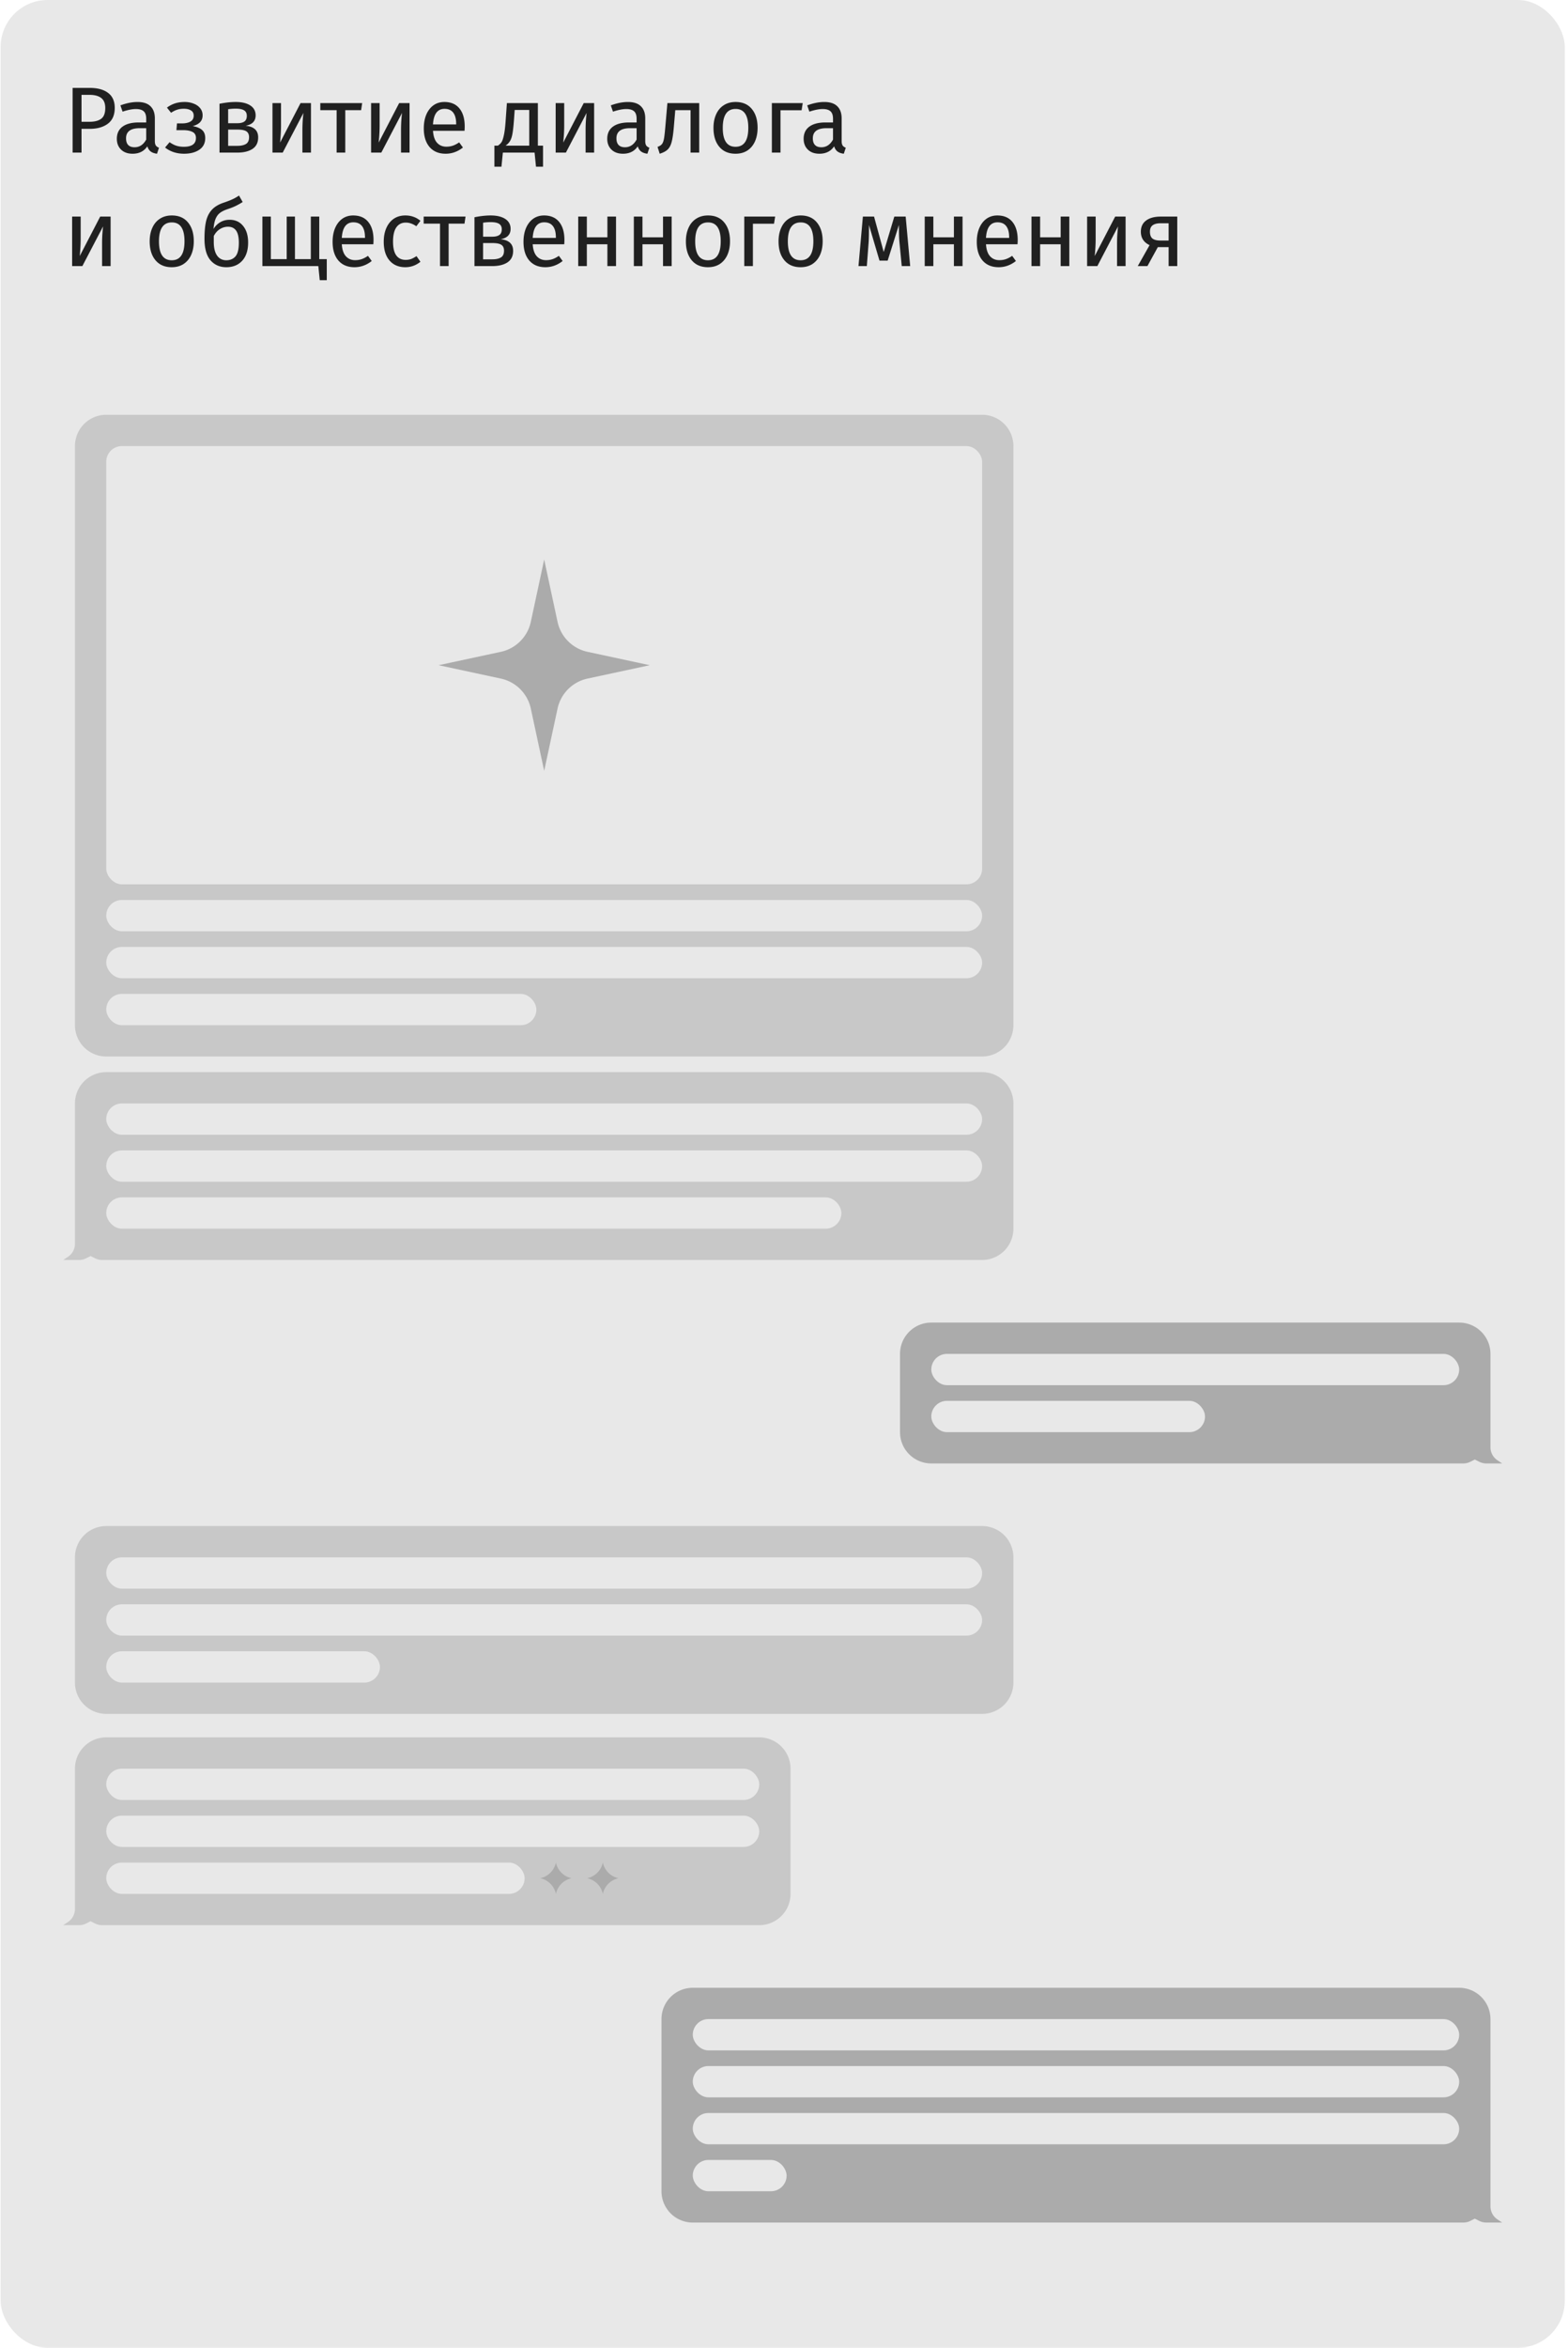 <svg width="401" height="600" fill="none" xmlns="http://www.w3.org/2000/svg"><rect x=".169" width="400" height="600" rx="12" fill="#E8E8E8"/><path d="M22.913 22.464c2.048 0 3.632.432 4.752 1.296 1.12.848 1.68 2.12 1.68 3.816 0 1.808-.584 3.152-1.752 4.032-1.168.88-2.72 1.32-4.656 1.32h-2.088V39h-2.28V22.464h4.344zm-.072 8.664c1.328 0 2.336-.256 3.024-.768.704-.512 1.056-1.432 1.056-2.76 0-1.184-.352-2.04-1.056-2.568-.688-.528-1.68-.792-2.976-.792h-2.04v6.888h1.992zm16.76 4.92c0 .512.089.896.265 1.152.176.24.44.424.792.552l-.504 1.536c-.656-.08-1.184-.264-1.584-.552-.4-.288-.696-.736-.888-1.344-.848 1.264-2.104 1.896-3.768 1.896-1.248 0-2.232-.352-2.952-1.056-.72-.704-1.08-1.624-1.08-2.76 0-1.344.48-2.376 1.44-3.096.976-.72 2.352-1.08 4.128-1.08h1.944v-.936c0-.896-.216-1.536-.648-1.92-.432-.384-1.096-.576-1.992-.576-.928 0-2.064.224-3.408.672l-.552-1.608c1.568-.576 3.024-.864 4.368-.864 1.488 0 2.6.368 3.336 1.104.736.72 1.104 1.752 1.104 3.096v5.784zm-5.183 1.584c1.264 0 2.256-.656 2.976-1.968V32.76h-1.656c-2.336 0-3.504.864-3.504 2.592 0 .752.184 1.32.552 1.704.368.384.912.576 1.632.576zm12.838-11.568c.8 0 1.544.136 2.232.408.704.256 1.264.64 1.68 1.152.432.512.648 1.128.648 1.848 0 .704-.208 1.28-.624 1.728-.4.448-1.04.792-1.92 1.032 1.056.176 1.856.504 2.4.984.544.48.816 1.168.816 2.064 0 1.312-.512 2.312-1.536 3-1.008.672-2.296 1.008-3.864 1.008-1.904 0-3.528-.528-4.872-1.584l1.152-1.368c.56.4 1.12.696 1.68.888.576.192 1.232.288 1.968.288 2.064 0 3.096-.752 3.096-2.256 0-.736-.296-1.248-.888-1.536-.576-.304-1.384-.456-2.424-.456h-1.68l.144-1.728h1.296c.896 0 1.616-.16 2.16-.48.544-.32.816-.816.816-1.488 0-.624-.232-1.072-.696-1.344-.464-.288-1.072-.432-1.824-.432-.656 0-1.24.088-1.752.264-.496.16-1 .416-1.512.768l-1.056-1.32c.64-.48 1.328-.84 2.064-1.08.736-.24 1.568-.36 2.496-.36zm15.552 6.072c2.144.208 3.216 1.2 3.216 2.976 0 1.328-.488 2.312-1.464 2.952-.96.624-2.248.936-3.864.936h-4.56V26.52c1.488-.304 2.872-.456 4.152-.456 1.568 0 2.808.296 3.72.888.912.592 1.368 1.44 1.368 2.544 0 .72-.216 1.304-.648 1.752-.432.448-1.072.744-1.92.888zm-2.496-4.368c-.672 0-1.328.048-1.968.144v3.576h2.376c.768 0 1.36-.144 1.776-.432.416-.288.624-.776.624-1.464 0-.64-.232-1.104-.696-1.392-.464-.288-1.168-.432-2.112-.432zm.384 9.504c.944 0 1.68-.16 2.208-.48.528-.32.792-.896.792-1.728 0-.688-.224-1.184-.672-1.488-.448-.304-1.208-.456-2.28-.456h-2.4v4.152h2.352zM79.523 39H77.34v-5.712c0-.96.032-1.872.096-2.736.064-.864.12-1.432.168-1.704L72.3 39h-2.616V26.352h2.184v5.712c0 .848-.032 1.728-.096 2.64a43.53 43.53 0 01-.144 1.728l5.232-10.08h2.664V39zm13.095-12.648l-.264 1.8h-4.056V39H86.09V28.152h-4.176v-1.8h10.704zM104.742 39h-2.184v-5.712c0-.96.032-1.872.096-2.736.064-.864.12-1.432.168-1.704L97.518 39h-2.616V26.352h2.184v5.712c0 .848-.032 1.728-.096 2.64a43.53 43.53 0 01-.144 1.728l5.232-10.08h2.664V39zm14.103-6.696c0 .368-.016.744-.048 1.128h-8.064c.096 1.392.448 2.416 1.056 3.072.608.656 1.392.984 2.352.984.608 0 1.168-.088 1.68-.264.512-.176 1.048-.456 1.608-.84l.96 1.32c-1.344 1.056-2.816 1.584-4.416 1.584-1.76 0-3.136-.576-4.128-1.728-.976-1.152-1.464-2.736-1.464-4.752 0-1.312.208-2.472.624-3.48.432-1.024 1.04-1.824 1.824-2.4.8-.576 1.736-.864 2.808-.864 1.68 0 2.968.552 3.864 1.656.896 1.104 1.344 2.632 1.344 4.584zm-2.184-.648c0-1.248-.248-2.2-.744-2.856-.496-.656-1.24-.984-2.232-.984-1.808 0-2.792 1.328-2.952 3.984h5.928v-.144zm22.213 5.568V42.6h-1.8l-.36-3.6h-8.112l-.36 3.6h-1.8v-5.376h.888c.384-.256.688-.544.912-.864.224-.336.424-.912.6-1.728.192-.816.344-2.008.456-3.576l.336-4.704h7.92v10.872h1.32zm-3.528-9.12h-3.72l-.192 2.664c-.112 1.488-.24 2.632-.384 3.432-.144.8-.352 1.416-.624 1.848-.256.432-.632.824-1.128 1.176h6.048v-9.12zM151.945 39h-2.184v-5.712c0-.96.032-1.872.096-2.736.064-.864.12-1.432.168-1.704L144.721 39h-2.616V26.352h2.184v5.712c0 .848-.032 1.728-.096 2.64a43.53 43.53 0 01-.144 1.728l5.232-10.08h2.664V39zm13.071-2.952c0 .512.088.896.264 1.152.176.24.44.424.792.552l-.504 1.536c-.656-.08-1.184-.264-1.584-.552-.4-.288-.696-.736-.888-1.344-.848 1.264-2.104 1.896-3.768 1.896-1.248 0-2.232-.352-2.952-1.056-.72-.704-1.08-1.624-1.08-2.76 0-1.344.48-2.376 1.44-3.096.976-.72 2.352-1.08 4.128-1.08h1.944v-.936c0-.896-.216-1.536-.648-1.92-.432-.384-1.096-.576-1.992-.576-.928 0-2.064.224-3.408.672l-.552-1.608c1.568-.576 3.024-.864 4.368-.864 1.488 0 2.6.368 3.336 1.104.736.72 1.104 1.752 1.104 3.096v5.784zm-5.184 1.584c1.264 0 2.256-.656 2.976-1.968V32.76h-1.656c-2.336 0-3.504.864-3.504 2.592 0 .752.184 1.32.552 1.704.368.384.912.576 1.632.576zm18.982-11.28V39h-2.208V28.152h-3.912l-.36 4.224c-.144 1.712-.328 2.992-.552 3.84-.208.848-.544 1.504-1.008 1.968-.448.448-1.136.816-2.064 1.104l-.552-1.752c.544-.192.928-.44 1.152-.744.224-.304.392-.768.504-1.392.112-.624.232-1.712.36-3.264l.504-5.784h8.136zm9.317-.288c1.776 0 3.152.592 4.128 1.776.992 1.184 1.488 2.792 1.488 4.824 0 1.312-.224 2.472-.672 3.48-.448.992-1.096 1.768-1.944 2.328-.848.544-1.856.816-3.024.816-1.776 0-3.16-.592-4.152-1.776-.992-1.184-1.488-2.792-1.488-4.824 0-1.312.224-2.464.672-3.456.448-1.008 1.096-1.784 1.944-2.328.848-.56 1.864-.84 3.048-.84zm0 1.776c-2.192 0-3.288 1.616-3.288 4.848 0 3.216 1.088 4.824 3.264 4.824 2.176 0 3.264-1.616 3.264-4.848 0-3.216-1.08-4.824-3.24-4.824zM199.602 39h-2.208V26.352h7.896l-.288 1.824h-5.4V39zm15.64-2.952c0 .512.088.896.264 1.152.176.24.44.424.792.552l-.504 1.536c-.656-.08-1.184-.264-1.584-.552-.4-.288-.696-.736-.888-1.344-.848 1.264-2.104 1.896-3.768 1.896-1.248 0-2.232-.352-2.952-1.056-.72-.704-1.08-1.624-1.08-2.76 0-1.344.48-2.376 1.44-3.096.976-.72 2.352-1.08 4.128-1.08h1.944v-.936c0-.896-.216-1.536-.648-1.92-.432-.384-1.096-.576-1.992-.576-.928 0-2.064.224-3.408.672l-.552-1.608c1.568-.576 3.024-.864 4.368-.864 1.488 0 2.6.368 3.336 1.104.736.72 1.104 1.752 1.104 3.096v5.784zm-5.184 1.584c1.264 0 2.256-.656 2.976-1.968V32.76h-1.656c-2.336 0-3.504.864-3.504 2.592 0 .752.184 1.32.552 1.704.368.384.912.576 1.632.576zM28.288 68h-2.183v-5.712c0-.96.032-1.872.096-2.736.064-.864.12-1.432.168-1.704L21.065 68h-2.616V55.352h2.184v5.712c0 .848-.032 1.728-.096 2.64a43.53 43.53 0 01-.144 1.728l5.232-10.08h2.664V68zm15.655-12.936c1.776 0 3.152.592 4.128 1.776.992 1.184 1.488 2.792 1.488 4.824 0 1.312-.224 2.472-.672 3.48-.448.992-1.096 1.768-1.944 2.328-.848.544-1.856.816-3.024.816-1.776 0-3.16-.592-4.152-1.776-.992-1.184-1.488-2.792-1.488-4.824 0-1.312.224-2.464.672-3.456.448-1.008 1.096-1.784 1.944-2.328.848-.56 1.864-.84 3.048-.84zm0 1.776c-2.192 0-3.288 1.616-3.288 4.848 0 3.216 1.088 4.824 3.264 4.824 2.176 0 3.264-1.616 3.264-4.848 0-3.216-1.08-4.824-3.24-4.824zm14.784-.672c1.44 0 2.584.52 3.432 1.56.864 1.04 1.296 2.456 1.296 4.248 0 2-.504 3.552-1.512 4.656-1.008 1.104-2.36 1.656-4.056 1.656-1.696 0-3.056-.6-4.08-1.8-1.008-1.2-1.512-3.016-1.512-5.448 0-1.84.136-3.344.408-4.512.288-1.184.776-2.152 1.464-2.904.704-.768 1.688-1.368 2.952-1.8.944-.32 1.696-.608 2.256-.864.576-.256 1.16-.584 1.752-.984l.936 1.656c-.56.352-1.144.68-1.752.984-.592.288-1.304.568-2.136.84-.8.272-1.432.584-1.896.936-.464.336-.84.832-1.128 1.488-.272.64-.456 1.52-.552 2.64a4.963 4.963 0 011.728-1.728c.704-.416 1.504-.624 2.4-.624zm-.84 10.344c.976 0 1.752-.328 2.328-.984.576-.672.864-1.832.864-3.48 0-1.456-.24-2.504-.72-3.144-.464-.64-1.144-.96-2.04-.96-.736 0-1.424.2-2.064.6-.64.384-1.168.976-1.584 1.776v1.536c0 1.488.28 2.64.84 3.456.576.8 1.368 1.2 2.376 1.2zm23.762-.288h1.92V71.6h-1.8l-.36-3.6H67.105V55.352h2.16v10.872h4.056V55.352h2.112v10.872h4.056V55.352h2.16v10.872zm13.875-4.92c0 .368-.016.744-.048 1.128h-8.064c.096 1.392.448 2.416 1.056 3.072.608.656 1.392.984 2.352.984.608 0 1.168-.088 1.68-.264.512-.176 1.048-.456 1.608-.84l.96 1.32c-1.344 1.056-2.816 1.584-4.416 1.584-1.76 0-3.136-.576-4.128-1.728-.976-1.152-1.464-2.736-1.464-4.752 0-1.312.208-2.472.624-3.48.432-1.024 1.04-1.824 1.824-2.4.8-.576 1.736-.864 2.808-.864 1.68 0 2.968.552 3.864 1.656.896 1.104 1.344 2.632 1.344 4.584zm-2.184-.648c0-1.248-.248-2.2-.744-2.856-.496-.656-1.24-.984-2.232-.984-1.808 0-2.792 1.328-2.952 3.984h5.928v-.144zm10.319-5.592c.752 0 1.44.112 2.064.336.624.208 1.224.552 1.8 1.032l-1.056 1.392a5.024 5.024 0 00-1.32-.696 3.85 3.85 0 00-1.392-.24c-1.024 0-1.824.408-2.4 1.224-.56.816-.84 2.024-.84 3.624s.28 2.784.84 3.552c.56.752 1.36 1.128 2.4 1.128.496 0 .952-.072 1.368-.216.416-.16.88-.408 1.392-.744l1.008 1.44c-1.152.928-2.44 1.392-3.864 1.392-1.712 0-3.064-.576-4.056-1.728-.977-1.152-1.465-2.744-1.465-4.776 0-1.344.224-2.52.672-3.528.448-1.008 1.08-1.792 1.897-2.352.832-.56 1.816-.84 2.952-.84zm15.396.288l-.264 1.8h-4.056V68h-2.208V57.152h-4.176v-1.8h10.704zm8.957 5.784c2.144.208 3.216 1.2 3.216 2.976 0 1.328-.488 2.312-1.464 2.952-.96.624-2.248.936-3.864.936h-4.56V55.52c1.488-.304 2.872-.456 4.152-.456 1.568 0 2.808.296 3.72.888.912.592 1.368 1.44 1.368 2.544 0 .72-.216 1.304-.648 1.752-.432.448-1.072.744-1.92.888zm-2.496-4.368c-.672 0-1.328.048-1.968.144v3.576h2.376c.768 0 1.36-.144 1.776-.432.416-.288.624-.776.624-1.464 0-.64-.232-1.104-.696-1.392-.464-.288-1.168-.432-2.112-.432zm.384 9.504c.944 0 1.68-.16 2.208-.48.528-.32.792-.896.792-1.728 0-.688-.224-1.184-.672-1.488-.448-.304-1.208-.456-2.28-.456h-2.4v4.152h2.352zm18.445-4.968c0 .368-.016.744-.048 1.128h-8.064c.096 1.392.448 2.416 1.056 3.072.608.656 1.392.984 2.352.984.608 0 1.168-.088 1.68-.264.512-.176 1.048-.456 1.608-.84l.96 1.32c-1.344 1.056-2.816 1.584-4.416 1.584-1.76 0-3.136-.576-4.128-1.728-.976-1.152-1.464-2.736-1.464-4.752 0-1.312.208-2.472.624-3.48.432-1.024 1.04-1.824 1.824-2.4.8-.576 1.736-.864 2.808-.864 1.68 0 2.968.552 3.864 1.656.896 1.104 1.344 2.632 1.344 4.584zm-2.184-.648c0-1.248-.248-2.2-.744-2.856-.496-.656-1.24-.984-2.232-.984-1.808 0-2.792 1.328-2.952 3.984h5.928v-.144zM155.335 68v-5.568h-5.256V68h-2.208V55.352h2.208v5.304h5.256v-5.304h2.208V68h-2.208zm14.226 0v-5.568h-5.256V68h-2.208V55.352h2.208v5.304h5.256v-5.304h2.208V68h-2.208zm11.515-12.936c1.776 0 3.152.592 4.128 1.776.992 1.184 1.488 2.792 1.488 4.824 0 1.312-.224 2.472-.672 3.48-.448.992-1.096 1.768-1.944 2.328-.848.544-1.856.816-3.024.816-1.776 0-3.16-.592-4.152-1.776-.992-1.184-1.488-2.792-1.488-4.824 0-1.312.224-2.464.672-3.456.448-1.008 1.096-1.784 1.944-2.328.848-.56 1.864-.84 3.048-.84zm0 1.776c-2.192 0-3.288 1.616-3.288 4.848 0 3.216 1.088 4.824 3.264 4.824 2.176 0 3.264-1.616 3.264-4.848 0-3.216-1.08-4.824-3.24-4.824zM192.548 68h-2.208V55.352h7.896l-.288 1.824h-5.4V68zm12.223-12.936c1.776 0 3.152.592 4.128 1.776.992 1.184 1.488 2.792 1.488 4.824 0 1.312-.224 2.472-.672 3.48-.448.992-1.096 1.768-1.944 2.328-.848.544-1.856.816-3.024.816-1.776 0-3.16-.592-4.152-1.776-.992-1.184-1.488-2.792-1.488-4.824 0-1.312.224-2.464.672-3.456.448-1.008 1.096-1.784 1.944-2.328.848-.56 1.864-.84 3.048-.84zm0 1.776c-2.192 0-3.288 1.616-3.288 4.848 0 3.216 1.088 4.824 3.264 4.824 2.176 0 3.264-1.616 3.264-4.848 0-3.216-1.08-4.824-3.24-4.824zM232.77 68h-2.16l-.576-5.976a25.7 25.7 0 01-.12-2.064 119.09 119.09 0 01-.024-2.472l-2.88 9.12h-2.088l-2.688-9.096c0 2.112-.032 3.608-.096 4.488l-.456 6h-2.136l1.128-12.648h2.856l2.472 9.048 2.712-9.048h2.904L232.77 68zm11.182 0v-5.568h-5.256V68h-2.208V55.352h2.208v5.304h5.256v-5.304h2.208V68h-2.208zm16.315-6.696c0 .368-.016.744-.048 1.128h-8.064c.096 1.392.448 2.416 1.056 3.072.608.656 1.392.984 2.352.984.608 0 1.168-.088 1.68-.264.512-.176 1.048-.456 1.608-.84l.96 1.32c-1.344 1.056-2.816 1.584-4.416 1.584-1.76 0-3.136-.576-4.128-1.728-.976-1.152-1.464-2.736-1.464-4.752 0-1.312.208-2.472.624-3.48.432-1.024 1.04-1.824 1.824-2.4.8-.576 1.736-.864 2.808-.864 1.68 0 2.968.552 3.864 1.656.896 1.104 1.344 2.632 1.344 4.584zm-2.184-.648c0-1.248-.248-2.2-.744-2.856-.496-.656-1.24-.984-2.232-.984-1.808 0-2.792 1.328-2.952 3.984h5.928v-.144zM271.257 68v-5.568h-5.256V68h-2.208V55.352h2.208v5.304h5.256v-5.304h2.208V68h-2.208zm16.602 0h-2.184v-5.712c0-.96.032-1.872.096-2.736.064-.864.12-1.432.168-1.704L280.635 68h-2.616V55.352h2.184v5.712c0 .848-.032 1.728-.096 2.64a43.53 43.53 0 01-.144 1.728l5.232-10.08h2.664V68zm13.215-12.648V68h-2.208v-4.848h-2.76L293.442 68h-2.472l3.024-5.352c-1.488-.704-2.232-1.848-2.232-3.432 0-1.248.448-2.2 1.344-2.856.896-.672 2.152-1.008 3.768-1.008h4.2zm-2.208 6.12v-4.416h-2.04c-.912 0-1.6.176-2.064.528-.448.336-.672.88-.672 1.632 0 .8.208 1.376.624 1.728.432.352 1.12.528 2.064.528h2.088z" fill="#202020"/><path d="M169.169 516a8 8 0 018-8h196a8 8 0 018 8v47.859c0 1.338.668 2.587 1.781 3.328l1.219.813h-4.056a4.012 4.012 0 01-1.789-.422l-1.155-.578-1.155.578a4.012 4.012 0 01-1.789.422H177.169a8 8 0 01-8-8v-44zm61-170a8 8 0 018-8h135a8 8 0 018 8v23.859c0 1.338.668 2.587 1.781 3.328l1.219.813h-4.056a4.012 4.012 0 01-1.789-.422l-1.155-.578-1.155.578a4.012 4.012 0 01-1.789.422H238.169a8 8 0 01-8-8v-20z" fill="#ABABAB"/><path d="M202.169 452a8 8 0 00-8-8h-167a8 8 0 00-8 8v35.859a3.999 3.999 0 01-1.781 3.328l-1.22.813h4.057c.62 0 1.233-.145 1.788-.422L23.17 491l1.155.578a4.009 4.009 0 001.79.422H194.17a8 8 0 008-8v-32zm57-170a8 8 0 00-8-8h-224a8 8 0 00-8 8v35.859a3.998 3.998 0 01-1.781 3.328l-1.219.813h4.056a4.01 4.01 0 001.789-.422l1.155-.578 1.155.578a4.01 4.01 0 001.79.422h225.055a8 8 0 008-8v-32zm0 116a8 8 0 00-8-8h-224a8 8 0 00-8 8v32a8 8 0 008 8h224a8 8 0 008-8v-32zm0-284a8 8 0 00-8-8h-224a8 8 0 00-8 8v148a8 8 0 008 8h224a8 8 0 008-8V114z" fill="#C8C8C8"/><rect x="27.169" y="114" width="224" height="112" rx="4" fill="#E8E8E8"/><rect x="27.169" y="230" width="224" height="8" rx="4" fill="#E8E8E8"/><rect x="27.169" y="282" width="224" height="8" rx="4" fill="#E8E8E8"/><rect x="238.169" y="346" width="135" height="8" rx="4" fill="#E8E8E8"/><rect x="27.169" y="410" width="224" height="8" rx="4" fill="#E8E8E8"/><rect x="27.169" y="464" width="167" height="8" rx="4" fill="#E8E8E8"/><rect x="27.169" y="398" width="224" height="8" rx="4" fill="#E8E8E8"/><rect x="27.169" y="452" width="167" height="8" rx="4" fill="#E8E8E8"/><rect x="177.169" y="540" width="196" height="8" rx="4" fill="#E8E8E8"/><rect x="177.169" y="528" width="196" height="8" rx="4" fill="#E8E8E8"/><rect x="177.169" y="516" width="196" height="8" rx="4" fill="#E8E8E8"/><rect x="27.169" y="242" width="224" height="8" rx="4" fill="#E8E8E8"/><rect x="27.169" y="294" width="224" height="8" rx="4" fill="#E8E8E8"/><rect x="238.169" y="358" width="70" height="8" rx="4" fill="#E8E8E8"/><rect x="27.169" y="422" width="70" height="8" rx="4" fill="#E8E8E8"/><rect x="27.169" y="476" width="107" height="8" rx="4" fill="#E8E8E8"/><rect x="177.169" y="552" width="24" height="8" rx="4" fill="#E8E8E8"/><rect x="27.169" y="254" width="110" height="8" rx="4" fill="#E8E8E8"/><rect x="27.169" y="306" width="188" height="8" rx="4" fill="#E8E8E8"/><path d="M139.169 143l3.416 15.907a10 10 0 007.677 7.677L166.169 170l-15.907 3.416a10 10 0 00-7.677 7.677L139.169 197l-3.416-15.907a10 10 0 00-7.677-7.677L112.169 170l15.907-3.416a10 10 0 007.677-7.677L139.169 143zm3 333a5.21 5.21 0 004 4 5.21 5.21 0 00-4 4 5.21 5.21 0 00-4-4 5.21 5.21 0 004-4zm12 0a5.21 5.21 0 004 4 5.21 5.21 0 00-4 4 5.21 5.21 0 00-4-4 5.21 5.21 0 004-4z" fill="#ABABAB"/></svg>